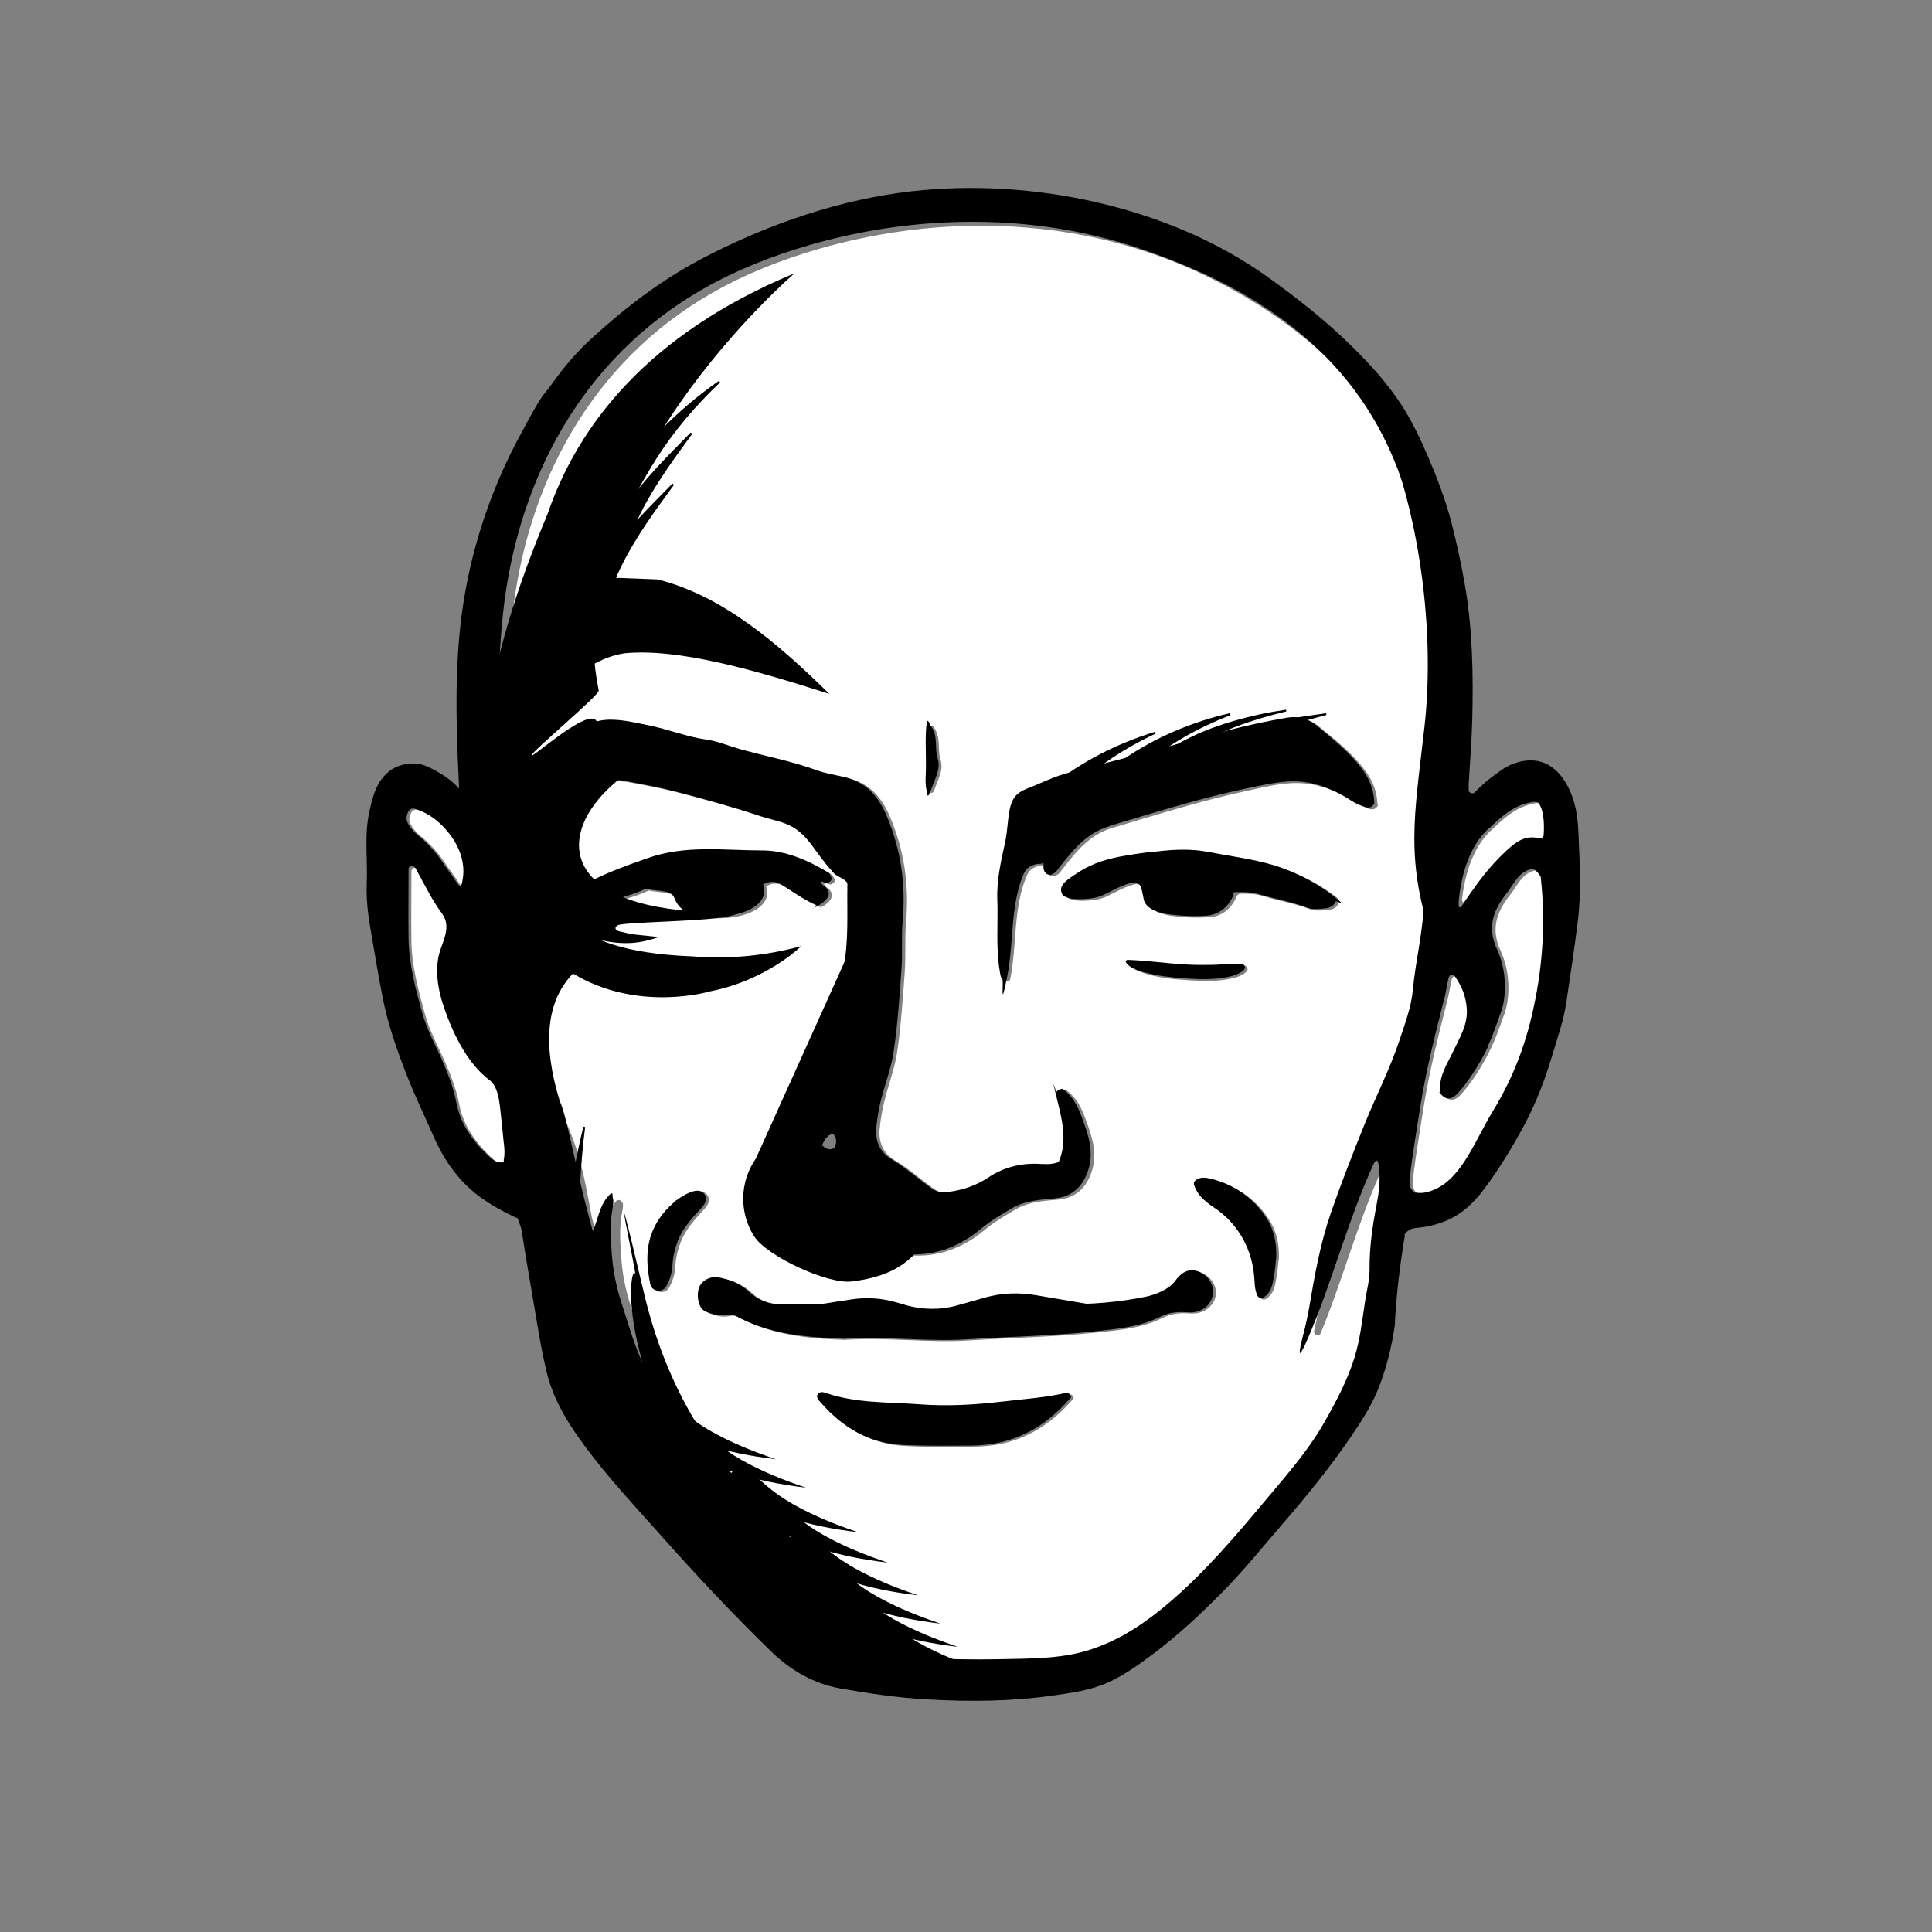 <?xml version="1.0" encoding="UTF-8"?>
<svg xmlns="http://www.w3.org/2000/svg" version="1.1" viewBox="0 0 1080 1080">
  <rect x="0" y="0" width="1080" height="1080" fill="#808080" stroke="none"/>
  <!-- Generator: Adobe Illustrator 29.7.1, SVG Export Plug-In . SVG Version: 2.1.1 Build 8)  -->
  <defs>
    <style>
      .st0 {
        fill: #fff;
      }
    </style>
  </defs>
  <g id="Layer_3">
    <g id="white-fill">
      <g>
        <path class="st0" d="M862.1,450.3c2.9,4.4,2.7,13.4,2.4,17.2,0,1.1-1,1.9-2.1,1.8-.3,0-.5,0-.8-.1-7.8-1.7-12.8,2.2-18.3,7.4-9.4,8.8-15.2,16.9-22.3,27.1,0,.1-.1.2-.2.3-1.1,1.7-3.8.7-3.5-1.3,1.1-10.1,4.8-28.6,17-39.2,6.5-6.2,12.5-11.5,20.6-13.7,2.5-.7,4-1.1,6.5-.6,0,0,.8,1.1.8,1.1Z"/>
        <path class="st0" d="M863.1,491.3c2.8,26.4.8,52.3-5.2,77.9-4.4,18.5-11.5,35.9-21.4,52.3-5.8,9.5-10.3,19.9-16.5,29.1-4.4,6.4-9.4,12.4-17.1,15.4-3.4,1.3-6.6,2-10,1.3-.3,0-.6-.2-.8-.4-2.5-2-2.7-4.6-2.3-7.5,1.5-12.9,3.7-25.7,5.7-38.5,3.3-21.5,8.7-42.4,14-63.4.4-1.5,1.2-6.4,2.1-10.3.4-1.6,2.5-2.1,3.5-.7,3.9,5.6,6,11.3,6.6,17.7.8,9.1-3.9,16.5-7.6,24.3-3.5,7.4-8.5,14.4-7,23.2,0,.4.2.7.5,1,3.2,3.5,6.4,2,8.9-.7,3-3.2,5.7-6.9,8.2-10.6,3.3-5.1,6.3-10.2,8.9-15.7.8-1.6,1.5-3.3,2.2-5,1.9-4.7,3.6-9.5,5.3-14.3,1.9-5.5,2.4-12.1,2-17.9-.4-5.9-1.8-11.7-4.3-17.1-5.8-12.6-1.8-22.2,5.6-31.5,3.9-4.9,6.4-11.7,13.7-13.3.4,0,.9,0,1.3.2,1.6.8,2.7,2.3,3.6,3.7.2.3.3.6.3.9Z"/>
        <path class="st0" d="M468.4,489.2c1.6,1.6,7.2,3.3,7.2,5.8-.2,16.1,1,31.9-2.4,47.8-2.1,10-4.8,20-6.2,30.2-1.2,8.5-.2,18.6-5.4,26-2.4,3.4-5.6,5.9-7.6,9.5-6.3,11.3-11.5,23.5-13.3,36.3-1.6,11.4.2,23.3,11.6,29.7,9.6,5.4,19.2,10.7,28.3,16.8,5.6,3.8,11.3,7.4,17.8,8.9,19.4,4.5,36.7.2,52.1-12.7,5.2-4.4,11.3-7.9,17.2-11.4,7.3-4.3,15.6-4.8,23.9-5.5,8.1-.8,13.9-4.7,17.5-12.6,5.3-11.7,1.5-22.4-2.5-33.1-2.1-5.7-5-11.3-10-15.1-.5-.3-1.1-.5-1.6-.3-1.1.3-1.8.8-2.4,1.5-.4.5-.5,1.2-.3,1.8,3.1,12.6,6.8,25.2,1.5,37.5-4.4,1.5-7.8,1.1-11.2,1-10.2-.4-19.9,2.1-28.1,7.6-6.8,4.6-13.9,6.9-21.8,8-3.7.5-6.9.3-10.2-2-7.5-5.4-14.5-11.7-22.5-16.4-6.5-3.9-8.9-10.4-8.3-17.2.5-5.2,1.4-10.6,2.7-15.8,2.2-9.1,5.7-18,7.1-27.2,2.2-15,3.2-30.3,4.3-45.4.6-9.2-.1-18.5.7-27.7,1.8-20.3-1-39.7-8.9-58.4-4.4-10.5-11-18.7-22.9-21.6-5.6-1.4-11.5-2.2-16.9-4.2-14.3-5.2-29.3-7.9-43.9-12.1-5.8-1.7-11.5-4.1-17.3-4.9-11.1-1.6-21.5-5.9-32.4-8-7.3-1.4-14.4-3.2-21.9-3.1-6.9.1-12.8,2.2-16.8,8.1-9,13.2-18.1,26.3-26.8,39.6-3,4.6-2,10.3,1.7,13.3,1.1.8,2.7.7,3.5-.4,4.7-5.9,10.5-11,16.5-15.9,9.3-7.8,19-12.6,31.2-10.3,9.7,1.8,19.4,3.6,28.9,6.1,15.3,4,30.6,8.2,45.6,13.2,6.5,2.2,13.4,3,19.5,6.8,3.8,2.3,6.9,5.6,9.6,9.1,4,5.3,7.5,10.6,12.1,15.4.4.4.9.9,1.3,1.3ZM465.1,489c-11.7-7.2-24.1-12.6-37.3-12.6-21.4,0-42.9-3.2-64.1,4.3-11.2,4-22.3,7.7-32.7,13.4-4.2,2.3-8.4,3.8-12.3,7.6,3.2,5.3,7.4,6.5,15,4.9,7.9-2,19-4.1,29-8.8,5.6,1.2,9.3.7,13.7,2.5,1.3.7,2,1.9,2.5,3.2,2.2,5.3,6.2,8,11.7,8.9,6.7,1.1,13.6,1.3,20.1.2,13.1-2.2,20.7-9,17.6-17.2,3.8-2.1,7.3-1.9,11.1.6,6.1,3.9,12,8.1,18.6,10.9.7.3,1.4.2,2-.2,4.7-3,7.5-6.9,2.1-10.7-.7-.5-1.9-1.7-1.1-2.2.8-.2,3.2.9,3.7.6,1.3-.8,3-1.5,1.1-4.4,0,0-.2-.4-.5-.7ZM347.6,672c-.6-1.4-2.4-1.6-3.3-.4-4.1,5-4.8,11.6-7.4,17.8-.7,1.6-3.1,1.5-3.6-.2-2.1-6-3.1-11.8-4.1-17.5-2.2-11.9-4.7-23.6-8.9-35-7.1-19-17.1-36.9-23.6-56.1-4-11.7-6.5-24-8.3-36.4-2.9-19.6-2.8-39.3-4.1-58.9-1.9-27.4-1.1-54.8-.8-82.2.2-19,.7-38.2,2.7-57.1,7.9-75.4,44.4-143.6,111.8-182.2,18.7-10.7,38.9-18.6,59.5-24.6,59.9-17.3,125.1-18,184.2,1.8,56.4,18.9,118.5,61,142.2,117.4,27.7,66.1,19.6,138.2,20.2,207.9.1,12.7-2.9,25.8-3.1,38.5-.3,17.2-4.7,33.7-6.2,50.6-.9,9.5-4.4,18.6-7.3,27.8-5.3,16.3-13.2,31.6-19.7,47.5-6.6,16.3-13,32.8-18.8,49.4-5.9,17.1-9.1,34.9-12.1,52.7-.6,3.8-1.5,7.5-2.3,11.2-.5,2.3,2.8,3.4,3.7,1.2,12.2-29.5,20.3-60.7,33.9-90.9.8-1.8,3.5-1.4,3.7.6.9,7.6-.1,14.3-1.4,20.9-2.2,11.9-4,23.7-3.9,35.9,0,5.7-1.5,11.5-2.4,17.2-1.8,11-2.8,22-6.2,32.8-4,12.7-10.2,24.2-16.7,35.6-8.8,15.5-20.6,29-31.9,42.4-17.2,20.5-34.6,41.2-55.1,58.6-12.3,10.4-25.5,19.5-40.8,25-16.9,6.3-36.3,6-54.1,6.4-14.7.3-29.4,0-44.1-.8-5.4-.3-10.7-.7-16.1-1.1-20.3-1.7-41.1-4.7-56.5-19.3-12.3-11.6-21.7-25.2-30.5-39.6-8.1-13.3-15.7-26.9-22.8-40.8-6-11.7-12-23.4-17.2-35.5-4.5-10.5-8.6-21.1-13-31.5-4.3-10.1-7.3-20.8-10.7-31.3-2.8-8.7-4.6-17.6-5.2-26.7-.6-8.6-1.2-17.2.5-25.8.4-1.8.8-3.6.1-5.2ZM770,449.8c-.2-6.4-2-12-5.7-17.4-7.3-10.7-17.5-18.4-27.2-26.5-4.2-3.5-10.4-4.9-16-3.9-11,1.9-21.9,4.2-32.7,7-21.8,5.6-43.5,12-65.4,17.5-7.8,1.9-15.4,5.1-23.3,6.1-7.6.9-14.2,3.9-20.5,7.7-2.6,1.5-8.3,7.3-8,3.1,0-.8-1.5.6-1.6.9-4.9,7.2-4.1,19-5.9,27.3-2.3,10.5-4.8,21.2-4.4,32.1.5,13.4-.8,26.9,1.4,40.3.3,1.7.4,3.3,1.4,4.3.9.8,2.3.3,2.6-.8,3.9-19.7,1.6-40.2,9.3-58,.8-1.8,2-3.4,3.7-4.3,2-1.1,4.1-1.5,6-1.4.8,0,1.4.7,1.4,1.4-.2,3.5,2.7,5.9,5.5,4.1.5-.4,1.2-.7,1.6-1.2,8.2-10.6,16.1-21.4,29.9-25.4,2.4-.7,4.7-1.4,7.1-2.1,22.5-6.7,44.9-13.6,67.9-18.5,10.7-2.3,21.8-5.3,32.8-4.1,10.2,1.1,19.6,5.2,28.1,10.9,2.1,1.4,4.4,2.1,6.7,3,2.2,1,4.5.7,5.7-1.9ZM748.3,504.7c.4-1,0-2.1-.8-2.8-8.6-6.8-18.4-12-28.6-15.8-11.9-4.5-24.6-6.1-37.1-8.3-2.9-.5-5.7-1.1-8.6-1.5-9.4-1.2-18.8-.5-28.1.8-.8.1-1.6.2-2.4.3-9.8,1.4-19.7,2.6-28.9,6.3-3.8,1.6-7.5,3.5-10.9,5.9-3,2.1-9.5,5.6-7.8,10.2.5,1.4,1.9,2.4,3.4,2.9,3,1,7,.9,10.1.7,3.5-.2,6.9-.8,10.1-2.3,5.2-2.4,10.2-5.6,15.9-6.8,1-.2,3.5.3,4.1,1.1,1.2,1.7,1.3,3.3,1.8,5.4.5,2.2.4,3.9,1.9,5.8,1.4,1.7,3.4,2.8,5.5,3.6,4.4,1.8,9.5,2.1,14.2,2.5,4.9.4,9.8.3,14.6,0,6.8-.6,12.1-5.4,14.6-11.6.4-.9,1.2-1.5,2.2-1.5,4.3-.1,8.3,0,12.5,1.3,8.8,2.6,17.8,4.1,26.4,7.4,3,1.1,6.7.7,10,.4,2.4-.2,4.8-1.1,5.9-3.8ZM714.9,704.7c.4-7.7-.8-15.3-4.9-22-7-11.6-18.2-19.6-31.4-22.9-2.9-.7-6.2-1.4-9,.9-.7.6-1,1.6-.7,2.5,1.1,3.1,3,5.8,5.3,8.1,2.5,2.4,5.4,4,8.1,6.1,12,8.8,19.1,22.3,20.2,37,.3,3.6.2,7.3,1.8,10.7.6,1.3,2.2,1.8,3.4,1,3-1.8,4.6-5.1,5.2-8.4.8-4,1.4-8,1.7-12,0-.3,0-.6,0-.9ZM696.8,543.1c1.2-1.1.5-3.2-1.1-3.3-3.9-.3-7.5,0-11.4.2-3.9.2-7.7.3-11.6.3-12.1,0-24.1-1.8-36.1-2.6-1.3,0-2.6-.2-4-.2-.8,0-.9,0-.9,0,0,0-1.6.3-.6,1.7.4.5.9,1,1.4,1.4,1.1.9,2.3,1.6,3.6,2.1,1.8.8,3.8,1.4,5.7,2,7.1,2,14.9,2.8,22,3.2,8.5.6,18,.9,26.2-1.3,1.9-.5,3.8-1.2,5.4-2.3.2-.1.7-.6,1.3-1.1ZM677.4,729.4c5.2-7.1,1-15.1-5.6-17.9-6-2.4-10.2.8-13.5,5.4-3.4,4.6-11,7.5-16.3,8.6-15,3-30.2,4.4-45.4,4.1-18.7-.3-37.2.9-55.7,3.7-10.4,1.6-21.2,1.3-31.6-.1-12-1.6-23.9-3.4-36.1-3.5-11.5-.1-23-.2-34.4,0-7.1.1-13.5-2.2-18.4-6.9-5.2-4.9-11.1-7.1-17.6-8.2-1.8-.3-3.7,0-5.4.9-.2.1-.5.2-.7.3-2.2,1.1-3.9,3.1-4.6,5.6-.7,2.7-.6,5.3.3,7.9.8,2.4,2.8,4.3,5.2,5.2,3.4,1.2,6.8,2,10.5,1.1,1.4-.3,3.3-.1,4.6.6,18.4,10,38.6,12.1,59.7,12.8,23.5-1.6,46.4,1.8,69.3.3,23.7-1.5,47.5-1.9,71.1-4.4,12.7-1.3,25.5-2.4,37.1-8.2,4.9-2.4,9.8-2.9,15-2.5,4.6.4,9.5-.9,12.3-4.8ZM600.3,781.8c-.9-3.6-3.8-2.2-5.5-1.9-11,2.1-22.1,3-33.1,4.3-15.5,1.8-30.8,2.7-46.3,1.5-17.6-1.4-35.5-.5-52.5-6.5-2-.7-3.5-.5-4.6,1.3-.3,1.9,1.1,3,2,4.1,12,13.9,26.7,22.7,45.4,23.7,12.8.7,25.5.5,38.3.4,23.3,0,41.3-9.6,56.2-27ZM522,442.3c2.3-6.5,5.7-11.8,3.7-17.9-1.8-5.6.6-12.5-4-18.2-.7-.9-2.2-.4-2.3.7-.6,6.3-.2,12.5-.2,18.7,0,1.5,0,3,0,4.5,0,4.1-.6,8,.2,12.1.3,1.3,2.1,1.4,2.5.1ZM425.9,539.3c.5-.7.2-1.7-.6-2.1-1.3-.5-2.5,0-3.8.2-14.6,2.9-27.4,2.7-31.5,2.7-4.5,0-9.1-.8-13.6-.5-1.8.1-2.3,2.4-.8,3.3,13.2,7.8,43.7,5.5,50.2-3.6ZM393.7,675.9c2.4-2.7,3.2-4.7,2.2-7-2.5-5.6-10.7-1.1-14.6,1.6-.4.3-.7.5-1,.7-1.5,1.2-3,2.5-4.4,3.8-6,5.7-10,12.4-11.6,20.6-1.4,7.5-.8,15.3.8,22.8,0,0,0,.1,0,.2,1,4.3,6.9,5,9,1.1,1.9-3.6,3.2-7.3,3.4-11.7.2-4.5,1.3-9.1,3-13.6,2.9-7.4,8-12.8,13.1-18.4Z"/>
        <path class="st0" d="M357.8,807.8s0,0,0,0c.2,1.8-2,2.9-3.3,1.6-7.6-7.8-13.8-16.8-18.7-26.6-8.6-17.4-12.3-36-15.7-55-2.6-14.6-2.8-29.9-8.7-43.9,0,0,0,0,0,0-.9-2.3,2.4-3.8,3.5-1.6,2.3,4.3,4.5,8.5,6.7,12.7,5,9.6,7.2,20.1,10.1,30.4,2.9,10,6.3,20,9.3,30,4.7,15.6,9.5,31.2,14.1,46.8.6,1.9,1.7,3.4,2.5,5,0,.2.2.4.2.6Z"/>
        <path class="st0" d="M283.3,639.7c.3,3.1.7,6.2,0,9.5-.2.9-1,1.6-2,1.5-3-.1-5.1-2.3-7.1-4.1-8.4-8-15.2-17.6-17.4-28.9-1.5-8-4.2-15.1-7.3-22.4-4-9.4-9.2-18.3-11.9-28.3-3.7-13.4-7.4-26.7-7.6-40.7-.2-13.2,0-26.4,0-39.3,0-.9.7-1.8,1.6-1.9,1.5-.2,2.1.8,2.8,1.9,4.6,8.3,8.8,16.9,14.4,24.6,4.6,6.2,1.7,12.9-.6,19.3-4.1,11.1-1.7,23.8,2.2,34.6,1.8,4.9,3.8,9.9,6.2,14.9,4.7,9.5,10.8,18.6,19,24.7,4.3,3.2,5.3,10.7,5.7,14.8.9,7.6,1.3,12.5,2.1,20.1Z"/>
        <path class="st0" d="M253.2,467.3c5.5,7.3,8.9,16.6,6.9,25.7-.3,1.5-.5,5.2-3.2,1-2.7-4.2-5.7-7.9-8.4-12-1.2-1.8-2.5-3.6-3.9-5.2-2-2.4-4.1-4.6-6.3-6.7-1.8-1.7-4-3.2-5.7-5.1-1.7-1.9-4.2-5.1-3.7-7.8.5-2.7,1.7-5.4,4.9-4.4,7.8,2.4,14.5,8,19.4,14.4Z"/>
      </g>
    </g>
    <g id="line">
      <g>
        <path d="M779.8,740.1c0,0,0,.1,0,.2-1.9,13-4.9,25.1-9.6,36.7-3.9,9.6-9.6,18.1-15.4,26.7-11.5,16.8-24.3,32.5-37.6,47.9-11.1,12.9-21.8,26.1-33.7,38.2-12.5,12.7-25.6,24.9-40,35.6-7.7,5.7-15.4,11.2-24.3,15.2-9.8,4.4-20.3,5.7-30.5,7.2-23.1,3.3-46.4,3.5-69.9,2.2-16.7-.9-33-3.3-49.3-6.2-14.8-2.7-27.6-10.1-38.4-20.6-21.6-21-42.1-42.9-62.1-65.4-12.7-14.3-25.8-28.3-37.5-43.4-11.2-14.4-21.7-29.6-26-47.7-3.6-15.2-5.8-30.7-8.5-46.1-1.9-10.8-3.7-21.5-5.3-32.3-.3-2.2-1.3-4.2-2-6.3s-.5-.9-1-1.2c-9.4-4.5-18.5-9.4-26-16.3-8.9-8.1-15.5-18.1-20.4-29.4-5.1-11.6-10.6-23-15.2-34.8-5.4-13.9-10.3-27.9-13.2-42.7-2.6-12.9-4.6-25.9-6.9-38.9-1.4-8.1-2.3-16.4-2-24.8.6-13.4-1.5-27,1.5-40.3,1.9-8.4,3.8-16.9,11.4-22.7,5.3-4.1,14.2-5.4,20.5-2.6,13.3,5.9,18.2,12.6,18.2,12.6,0,0-.2-4.6-.2-5.6-1.6-32.7-2.4-66.9,2.8-99.3,5.1-31.9,15.6-62.9,30.8-91.3s12.1-21,19.1-30.9c6.1-8.5,12.9-16.6,20.6-23.7,20.5-18.8,40.9-34.4,65.7-47.1,35.6-18.2,74.6-31.6,114.4-36.1,66.7-7.5,143.3,8.3,198.5,47.7,16.8,12,32.9,24.7,47.6,39.2,10.2,10,19.7,20.6,27.5,32.5,5.9,9.1,10.6,19,14.9,29,5,11.6,9.5,23.5,12.8,35.8,3.2,12.3,5.9,24.7,8,37.2,4.1,24.5,4.5,49.1,3.9,73.8-.3,12.1-1.3,24.2-2,36.2,0,.6,0,1.9,0,3.4s2.1,2.4,3.3,1.3c3-3,6.2-6,8.8-8,4-2.9,7.8-6.1,12.4-7.9,13.6-5.2,24.3-.3,31.1,12.9,4.1,7.9,5.3,16.4,5.7,24.7.7,16.7,1.8,33.3-.3,50.3-1.9,15.3-4.2,30.5-6.5,45.8-1.5,9.9-4.9,19.5-7.8,29.1-3.9,13.2-8.8,26.1-15.3,38.4-6.7,12.6-14.1,24.7-22.7,36.3-6.2,8.3-13.2,14.8-23,18.5-4.5,1.7-9,2.7-13.7,3.2-2.6.2-5.1.5-7.2,3s-.3.6-.4.9c-2.7,16.1-4.8,32.8-5.7,50.2ZM514.3,926.7c14.7.8,29.4,1.1,44.1.8,17.8-.4,37.2,0,54.1-6.4,15.2-5.4,28.5-14.5,40.8-25,20.6-17.5,37.9-38.1,55.1-58.6,11.3-13.5,23.1-26.9,31.9-42.4,6.5-11.4,12.6-22.9,16.7-35.6,3.4-10.8,4.5-21.8,6.2-32.8.9-5.7,2.5-11.5,2.4-17.2-.1-12.2,1.6-24,3.9-35.9,1.3-6.7,2.2-13.4,1.4-20.9s-2.9-2.4-3.7-.6c-13.6,30.2-21.7,61.4-33.9,90.9s-4.2,1.2-3.7-1.2c.8-3.7,1.7-7.4,2.3-11.2,3-17.8,6.2-35.6,12.1-52.7,5.8-16.6,12.2-33.1,18.8-49.4,6.4-15.9,14.3-31.1,19.7-47.5,3-9.2,6.5-18.3,7.3-27.8,1.6-16.9,6-33.4,6.2-50.6.2-12.8,3.2-25.8,3.1-38.5-.6-69.8,7.5-141.9-20.2-207.9s-85.7-98.5-142.2-117.4c-59.1-19.8-124.3-19.1-184.2-1.8-20.7,6-40.9,13.9-59.6,24.6-67.4,38.6-103.9,106.7-111.8,182.2-2,18.9-2.5,38-2.7,57.1-.3,27.4-1.1,54.8.8,82.2,1.3,19.6,1.2,39.3,4.1,58.9,1.8,12.4,4.3,24.6,8.3,36.4,6.5,19.2,16.6,37,23.6,56.1,4.2,11.4,6.7,23.1,8.9,35,1.1,5.7,2.1,11.5,4.1,17.5s2.9,1.8,3.6.2c2.6-6.2,3.4-12.7,7.5-17.7s2.8-1,3.3.4.2,3.5-.1,5.2c-1.7,8.6-1.1,17.2-.5,25.8s2.4,18.1,5.2,26.7c3.4,10.5,6.4,21.2,10.7,31.3,4.5,10.5,8.6,21.1,13,31.5,5.2,12.1,11.2,23.8,17.2,35.5,7.1,13.9,14.7,27.5,22.8,40.8,8.7,14.3,18.2,27.9,30.5,39.6,15.4,14.6,36.3,17.6,56.5,19.3,5.4.5,10.7.8,16.1,1.1ZM831.8,585c-2.5,5.5-5.5,10.6-8.9,15.7-2.4,3.7-5.1,7.3-8.2,10.6-2.5,2.7-5.7,4.2-8.9.7s-.4-.6-.5-1c-1.5-8.8,3.5-15.8,7-23.2,3.7-7.8,8.4-15.2,7.6-24.3-.5-6.4-2.6-12.1-6.6-17.7-1-1.4-3.1-1-3.5.7-.9,3.9-1.7,8.8-2.1,10.3-5.3,21-10.7,41.9-14,63.4-2,12.8-4.2,25.6-5.7,38.5-.3,2.9-.1,5.6,2.3,7.5s.5.3.8.4c3.5.7,6.7,0,10-1.3,7.7-3.1,12.7-9,17.1-15.4,6.2-9.3,10.7-19.6,16.5-29.1,10-16.4,17-33.8,21.4-52.3,6.1-25.6,8.1-51.5,5.2-77.9,0-.3-.1-.6-.3-.9-.9-1.5-2-2.9-3.6-3.7s-.9-.3-1.3-.2c-7.3,1.6-9.8,8.4-13.7,13.3-7.4,9.3-11.4,18.9-5.6,31.5,2.5,5.4,3.9,11.2,4.3,17.1s0,12.4-2,17.9-3.4,9.6-5.3,14.4c-.7,1.7-1.4,3.4-2.2,5ZM254.9,579.5c-2.4-4.9-4.5-10-6.2-14.9-3.9-10.8-6.3-23.5-2.2-34.6,2.3-6.3,5.2-13.1.6-19.3-5.7-7.7-9.8-16.3-14.4-24.6-.6-1.1-1.3-2.1-2.7-1.9s-1.6,1-1.6,1.9c0,12.9-.2,26.1,0,39.3.3,14,3.9,27.3,7.6,40.7,2.7,10,8,18.9,11.9,28.3,3.1,7.3,5.8,14.5,7.3,22.4,2.2,11.3,8.9,20.9,17.4,28.9,1.9,1.8,4.1,4,7,4.1s1.8-.6,2-1.5c.7-3.3.4-6.4,0-9.5-.8-7.6-1.2-12.5-2.1-20.1-.5-4.1-1.5-11.6-5.7-14.8-8.2-6.1-14.3-15.1-19-24.7ZM356.2,807.1c0-.2,0-.4-.2-.6-.8-1.7-1.9-3.1-2.5-5-4.5-15.7-9.4-31.2-14.1-46.8-3-10.1-6.4-20-9.3-30-3-10.3-5.1-20.8-10.1-30.4-2.2-4.2-4.4-8.3-6.7-12.7s-4.5-.7-3.5,1.6,0,0,0,0c5.9,14,6.1,29.3,8.7,43.9,3.4,19,7,37.7,15.7,55,4.9,9.9,11.1,18.8,18.7,26.6s3.5.2,3.3-1.6,0,0,0,0ZM832.6,462.8c-12.2,10.5-15.9,29.1-17,39.2s2.4,3,3.6,1.3.2-.2.2-.3c7.1-10.2,12.9-18.3,22.3-27.1,5.6-5.2,10.5-9.1,18.3-7.4.3,0,.5,0,.8.1,1.1,0,2.1-.7,2.1-1.8.3-3.8.5-12.8-2.4-17.2s-.8-1.1-.8-1.1c-2.6-.5-4.1,0-6.5.6-8.1,2.2-14,7.5-20.5,13.7ZM243,476.1c1.4,1.7,2.7,3.4,3.9,5.2,2.7,4.1,5.7,7.9,8.4,12s2.9.5,3.2-1c1.9-9.2-1.4-18.4-6.9-25.7-4.9-6.5-11.5-12-19.4-14.4-3.2-1-4.4,1.6-4.9,4.4-.5,2.7,2,5.9,3.7,7.8,1.7,1.9,3.8,3.4,5.7,5.1,2.2,2.1,4.3,4.3,6.3,6.6Z"/>
        <path d="M465.4,487.2c-4.6-4.8-8.1-10.1-12.1-15.4-2.7-3.5-5.8-6.8-9.6-9.1-6.1-3.8-13-4.6-19.5-6.8-15-5-30.3-9.2-45.6-13.2-9.5-2.5-19.2-4.3-28.9-6.1-12.2-2.3-21.9,2.5-31.2,10.3-6,5-11.8,10-16.5,16-.8,1.1-2.4,1.2-3.5.4-3.7-2.9-4.7-8.7-1.7-13.3,8.7-13.4,17.8-26.5,26.8-39.6,4-5.9,10-7.9,16.8-8.1,7.5-.1,14.6,1.6,21.9,3.1,11,2.2,21.3,6.5,32.4,8,5.8.8,11.6,3.2,17.3,4.9,14.6,4.2,29.6,6.9,43.9,12.1,5.5,2,11.3,2.8,16.9,4.2,11.9,3,18.5,11.1,22.9,21.6,7.9,18.7,10.7,38.2,8.9,58.4-.8,9.2,0,18.5-.7,27.6-1.1,15.2-2.1,30.4-4.3,45.4-1.3,9.2-4.8,18.1-7.1,27.2-1.3,5.2-2.2,10.6-2.7,15.8-.6,6.8,1.8,13.3,8.3,17.2,8,4.8,15,11,22.5,16.4,3.2,2.3,6.5,2.6,10.2,2,7.9-1.1,14.9-3.5,21.7-8,8.2-5.5,17.9-8.1,28.1-7.6,3.3.1,6.8.6,11.2-1,5.3-12.4,1.6-24.9-1.5-37.5s0-1.3.3-1.8c.6-.8,1.3-1.2,2.4-1.5s1.2,0,1.6.3c5,3.8,7.9,9.3,10,15.1,4,10.7,7.8,21.3,2.5,33.1-3.6,7.9-9.4,11.8-17.5,12.6-8.3.8-16.6,1.2-23.9,5.5-5.9,3.5-12,7-17.2,11.4-15.4,12.9-32.7,17.2-52.1,12.7-6.5-1.5-12.3-5.1-17.8-8.9-9.1-6.1-18.7-11.4-28.3-16.8-11.4-6.4-13.2-18.3-11.6-29.7,1.8-12.9,7-25.1,13.4-36.3,2-3.6,5.2-6.2,7.6-9.5,5.2-7.4,4.2-17.4,5.4-26s4.1-20.1,6.2-30.2c3.3-15.8,2.1-31.7,2.4-47.8,0-2.5-5.5-4.2-7.2-5.8-.4-.4-.9-.9-1.3-1.3ZM459.9,640.4c1.4,1.7,3.8,2.7,6.2,1.5s.3-.2.3-.3c1.9-2.9.8-7-.8-7.6-2.1-.2-4.6,2.5-5.8,5.7s0,.6,0,.8Z"/>
        <path d="M620.3,461.8c-13.8,4-21.7,14.9-29.9,25.4-.4.5-1,.8-1.6,1.2-2.8,1.8-5.7-.5-5.5-4.1s-.6-1.4-1.4-1.4c-2-.1-4.1.3-6,1.4s-2.9,2.5-3.7,4.3c-7.6,17.8-5.3,38.3-9.3,58s-1.7,1.7-2.6.8-1.1-2.6-1.4-4.3c-2.3-13.4-.9-26.9-1.4-40.3-.4-10.9,2.1-21.6,4.4-32.1,1.3-6,1.3-12.2,2.5-18.1s3.4-9.3,9.6-11.7c7.8-3,15.9-7.2,24-9.1,7.8-1.9,15.5-4.1,23.3-6.1,21.9-5.5,43.5-11.8,65.4-17.5,10.8-2.8,21.7-5.1,32.7-7,5.6-1,11.7.4,16,3.9,9.7,8.1,19.9,15.8,27.2,26.5,3.7,5.4,5.4,11.1,5.7,17.4-1.2,2.6-3.4,2.9-5.7,1.9-2.2-.9-4.6-1.6-6.7-3-8.4-5.6-17.9-9.8-28-10.9s-22.1,1.9-32.8,4.1c-23,4.9-45.4,11.8-67.9,18.5-2.4.7-4.7,1.4-7.1,2.1Z"/>
        <path d="M470.8,748.3c-21.1-.7-41.3-2.7-59.7-12.8-1.3-.7-3.2-.9-4.6-.6-3.7.9-7.1.1-10.5-1.1s-4.4-2.7-5.2-5.2-1-5.2-.3-7.9,2.3-4.4,4.6-5.6.5-.2.7-.3c1.7-.8,3.5-1.2,5.4-.8,6.5,1.1,12.4,3.3,17.6,8.2,4.9,4.6,11.3,7,18.4,6.9,11.5-.2,23-.1,34.4,0,12.1.1,24.1,1.9,36.1,3.5,10.5,1.4,21.2,1.7,31.6.1,18.5-2.8,37-4,55.7-3.7,15.3.2,30.5-1.1,45.4-4.1,5.3-1.1,12.9-4,16.3-8.6,3.4-4.6,7.5-7.8,13.5-5.4,6.6,2.7,10.8,10.8,5.6,17.9-2.9,3.9-7.7,5.2-12.3,4.8-5.2-.4-10.1,0-15,2.5-11.6,5.8-24.4,6.8-37.1,8.2-23.7,2.5-47.4,2.9-71.1,4.4-23,1.4-45.8-1.9-69.3-.3Z"/>
        <path d="M643.4,476.4c9.3-1.3,18.8-2,28.1-.8,2.9.4,5.8,1,8.6,1.5,12.5,2.3,25.2,3.9,37.1,8.3,10.3,3.9,20.1,9,28.6,15.8s1.2,1.8.8,2.8c-1.1,2.7-3.5,3.5-5.9,3.8-3.3.3-7,.7-10-.4-8.6-3.3-17.7-4.8-26.4-7.4-4.2-1.2-8.2-1.4-12.5-1.3s-1.9.6-2.2,1.5c-2.5,6.1-7.8,11-14.6,11.6-4.9.4-9.7.4-14.6,0s-9.8-.7-14.2-2.5c-2.1-.8-4.1-1.9-5.5-3.7-1.5-1.8-1.4-3.6-1.9-5.7s-.6-3.7-1.8-5.4c-.6-.8-3.1-1.3-4.1-1.1-5.7,1.2-10.7,4.4-15.9,6.8-3.2,1.5-6.6,2.1-10.1,2.3s-7.1.3-10.1-.7-2.8-1.5-3.4-2.9c-1.7-4.6,4.8-8.1,7.8-10.2,3.4-2.4,7.1-4.3,10.9-5.9,9.2-3.7,19.2-4.9,28.9-6.3s1.6-.2,2.4-.3Z"/>
        <path d="M464,489c1.9,3,.3,3.6-1.1,4.4s-2.9-.8-3.7-.6c-.7.5.4,1.7,1.1,2.2,5.4,3.8,2.7,7.7-2,10.7s-1.3.5-2,.2c-6.6-2.8-12.5-7-18.6-10.9-3.8-2.5-7.3-2.7-11.1-.6,3.1,8.2-4.5,14.9-17.6,17.2-6.6,1.1-13.4.8-20.1-.2-5.5-.9-9.5-3.6-11.7-8.9-.5-1.2-1.2-2.5-2.5-3.2-4.4-1.8-8.2-1.2-13.7-2.5-10,4.7-21,6.8-29,8.8-7.6,1.6-11.8.4-15-4.9,3.9-3.7,8.1-5.3,12.3-7.6,10.4-5.6,21.5-9.4,32.7-13.4,21.3-7.5,42.7-4.3,64.1-4.3,13.2,0,25.6,5.5,37.3,12.6.4.3.5.7.5.7Z"/>
        <path d="M598.7,781.1c-14.9,17.5-32.9,26.9-56.2,27-12.8,0-25.6.3-38.3-.4-18.7-1-33.4-9.9-45.4-23.7-1-1.1-2.3-2.2-2-4.1,1.1-1.9,2.6-2,4.6-1.3,17,5.9,34.9,5.1,52.5,6.4,15.5,1.2,30.8.3,46.3-1.5,11.1-1.3,22.1-2.1,33.1-4.3,1.7-.3,4.6-1.7,5.5,1.9Z"/>
        <path d="M713.2,704c0,.3,0,.6,0,.9-.3,4-.9,8.1-1.7,12s-2.3,6.6-5.2,8.4c-1.2.7-2.8.3-3.4-1-1.6-3.4-1.5-7.2-1.8-10.7-1.2-14.7-8.3-28.2-20.2-37-2.8-2-5.6-3.7-8.1-6.1s-4.3-5-5.3-8.1c-.3-.9,0-1.9.7-2.5,2.8-2.3,6.1-1.6,9-.9,13.1,3.3,24.4,11.3,31.4,22.9,4,6.7,5.2,14.3,4.8,22Z"/>
        <path d="M379.6,669.9c3.9-2.7,12.1-7.2,14.6-1.6,1,2.3.3,4.3-2.2,7-5.1,5.6-10.3,11.1-13.1,18.4-1.7,4.5-2.8,9.1-3,13.6-.2,4.4-1.5,8.1-3.4,11.7s-8,3.3-9-1.1,0-.2,0-.2c-1.6-7.4-2.3-15.2-.8-22.7s5.6-14.9,11.6-20.6,2.8-2.6,4.4-3.8c.3-.2.6-.5,1-.7Z"/>
        <path d="M640.3,543.8c-2-.6-3.9-1.2-5.7-2-1.3-.5-2.6-1.2-3.6-2.1-.5-.4-1-.9-1.4-1.4-1-1.4.6-1.7.6-1.7,0,0,.1,0,.9,0,1.3,0,2.7.2,4,.2,12.1.8,24,2.6,36.1,2.6,3.9,0,7.7,0,11.6-.3s7.5-.5,11.4-.2c1.7.1,2.3,2.2,1.1,3.3s-1.1,1-1.3,1.1c-1.7,1-3.5,1.8-5.4,2.3-8.3,2.2-17.8,1.9-26.2,1.3-7.1-.5-14.9-1.3-21.9-3.2Z"/>
        <path d="M419.9,536.7c1.3-.3,2.6-.7,3.8-.2.8.3,1.1,1.3.6,2.1-6.5,9.1-37,11.4-50.2,3.6s-1-3.2.8-3.3c4.5-.3,9,.4,13.6.5,4.1,0,16.9.2,31.5-2.7Z"/>
        <path d="M517.6,424.9c0-6.2-.4-12.4.2-18.7s1.6-1.6,2.3-.7c4.6,5.7,2.2,12.6,4,18.2,2,6.1-1.4,11.4-3.7,17.9s-2.2,1.2-2.5-.1c-.9-4-.3-8-.3-12.1,0-1.5,0-3,0-4.5Z"/>
      </g>
    </g>
  </g>
  <g id="Layer_5">
    <path d="M454.6,920.9l-26.5-22.9c8.3,8.9,17.1,16.7,26.5,22.9Z"/>
    <path d="M320.3,544.2c36.4,22,76.5,10,76.5,10,32.1-6.3,51.1-25.3,51.1-25.3-19.9,5.4-40.2,7.4-61.1,5.7-38.8-1.5-55.9-9.9-63.3-16.5s-.7,7.4,3.9,5.2c18.9,5.8,29.5,4.5,40.9.5-5.6-.6-10.1-1-13.6-1.4s-6-1.3-7.8-1.6c-4.2-.8-3.2-3.4-.5-3.9,11.3-2,68.1-1.9,65.4-7.2-99.9,2.9-105.2-43.9-63.7-75.7-7.2-10.4-12.7-16.9-14.2-29.4s-36.7,19.7-36.8,17.7,38.1-33.8,37.6-36.3c-24.4-118.3,109.4-233.2,109.4-233.2-82.2,34.1-121,85.2-137.9,134.2-17.5,42.2-28.3,75.5-37.4,129l10.6,172.3,32.2,148,23,81c78.5,97.7,148.1,141.3,198.2,120.9-92.3-77.3-150.5-120.9-172.9-215.7s-3.3-7.1-4.9-10.5-5.2,14,2.6,43.9-18.3-42.9-19.7-46.9c-12.8-36.1-20.5-84.9-24.9-93.2-9.9-32.1-7.7-56.1,7.3-71.6Z"/>
    <path d="M514.3,697.4c-7,9.3-17.9,16.5-37.8,18.9-13.2,2-47.9-14-55-25.3h0c-8.4-13.3-8-30.4,1-43.3l51.3-113.8c5,44.1-3.1,82.5-24.8,114.8l65.3,48.7Z"/>
    <path d="M630.5,732.7l-52.2-8.8c-9.1-1.5-18.8-1.1-27.5,1.4l-16,4.5c-8.8,2.5-18.7,2.4-27.6,0l-6.6-1.9c-7.9-2.3-16.6-2.8-24.9-1.5l-48,7.4,20.3,8.4,139.2-1.9,43.2-7.5Z"/>
    <path d="M314.9,383.8c10-8.9,20.7-16.5,34.1-18.6,29.7-2.9,71.3,8.8,114.6,22.7-29.9-29.5-60.7-55.2-96-64l-25.8-1-21.7-12.4-11.4,65,6.2,8.3Z"/>
    <path d="M479.6,856.5c-26.9-3.2-54.7-10.1-75.6-28.4,0,0,11.3-11.2,11.3-11.2,7.8,9.9,17.3,17.9,28.3,24.1,11.3,6.4,23.6,11.3,36,15.5h0Z"/>
    <path d="M450.5,831.6c-26.9-3.2-54.7-10.1-75.6-28.4,0,0,11.3-11.2,11.3-11.2,7.8,9.9,17.3,17.9,28.3,24.1,11.3,6.4,23.6,11.3,36,15.5h0Z"/>
    <path d="M433.7,815.7c-26.9-3.2-54.7-10.1-75.6-28.4,0,0,11.3-11.2,11.3-11.2,7.8,9.9,17.3,17.9,28.3,24.1,11.3,6.4,23.6,11.3,36,15.5h0Z"/>
    <path d="M496.2,873.5c-26.9-3.2-54.7-10.1-75.6-28.4,0,0,11.3-11.2,11.3-11.2,7.8,9.9,17.3,17.9,28.3,24.1,11.3,6.4,23.6,11.3,36,15.5h0Z"/>
    <path d="M513.2,891.8c-26.9-3.2-54.7-10.1-75.6-28.4,0,0,11.3-11.2,11.3-11.2,7.8,9.9,17.3,17.9,28.3,24.1,11.3,6.4,23.6,11.3,36,15.5h0Z"/>
    <path d="M525.7,907.6c-26.9-3.2-54.7-10.1-75.6-28.4,0,0,11.3-11.2,11.3-11.2,7.8,9.9,17.3,17.9,28.3,24.1,11.3,6.4,23.6,11.3,36,15.5h0Z"/>
    <path d="M535.5,920.6c-26.9-3.2-54.7-10.1-75.6-28.4,0,0,11.3-11.2,11.3-11.2,7.8,9.9,17.3,17.9,28.3,24.1,11.3,6.4,23.6,11.3,36,15.5h0Z"/>
    <path d="M549.4,933.7c-26.9-3.2-54.7-10.1-75.6-28.4,0,0,11.3-11.2,11.3-11.2,7.8,9.9,17.3,17.9,28.3,24.1,11.3,6.4,23.6,11.3,36,15.5h0Z"/>
    <path d="M402.5,213.8c-13.5,12.8-25.6,26.9-35.5,42.5-9.9,15.5-18,32.1-25.8,48.9l-15.1-8.3c5.2-7.9,10.4-15.8,16-23.6,16.3-23.3,36.4-44.2,59.8-60.4,0,0,.6.8.6.8h0Z"/>
    <path d="M386.9,242.6c-10.3,14.1-20.8,28.4-28.6,43.9-7.8,15.5-12.9,32.2-18.5,48.7,0,0-15.9-6.7-15.9-6.7,8.2-15.8,16.1-32.1,26.6-46.8,5.3-7.4,11.1-14.3,17.1-20.8,6-6.5,12.3-12.8,18.5-19.1,0,0,.8.7.8.7h0Z"/>
    <path d="M376.7,271.1c-10.3,14.1-20.8,28.4-28.6,43.9-7.8,15.5-12.9,32.2-18.5,48.7,0,0-15.9-6.7-15.9-6.7,8.2-15.8,16.1-32.1,26.6-46.8,5.3-7.4,11.1-14.3,17.1-20.8,6-6.5,12.3-12.8,18.5-19.1,0,0,.8.7.8.7h0Z"/>
    <path d="M768.9,230.2c22.5,45.6,34,116.9,27.4,176-5.6,50.1-11.3,74.7,5.4,122.3,5.6-70.7,12.6-141.2-4.5-214.8-5-21.5-8.8-43.7-13.7-65.3-1-4.5-2.1-9.1-4.5-13s-5.5-5.2-10.1-5.2Z"/>
    <path d="M719,397.7c-19,4.6-37.9,11-54.4,21.5-2.4,1.5-4.7,3.2-7,4.9,0,0-3.3-5.7-3.3-5.7.1,0,.5-.3.7-.4,14.3-9.1,30.7-14.4,47.1-18.2,5.5-1.3,11.2-2.2,16.8-3.1,0,0,.2,1,.2,1h0Z"/>
    <path d="M687.9,399.8c-19.7,7.5-38.1,18.2-53.7,32.4-1.7,1.3-3.6,3.2-6,2.9,0,0,1.3-10.2,1.3-10.2-.9-.2-2.4,0-3.1.5-.1,0,0,0,0,0,.5-.2,1.1-.6,1.7-1,17.8-12.3,38.4-20.9,59.3-25.7,0,0,.3.9.3.9h0Z"/>
    <path d="M646,410.1c-19.1,8.9-36.7,20.9-51.3,36.1-1.6,1.5-3.3,3.4-5.7,3.4,0,0,.6-10.3.6-10.3-.9,0-2.4.2-3.1.7-.1.1,0,0,0,0,.5-.2,1-.6,1.7-1.1,16.9-13.5,36.8-23.5,57.4-29.8,0,0,.4.9.4.9h0Z"/>
    <path d="M741.6,399.6l-22.3,6.1c-5.1,1.6-11.1,2.6-15.6,5.2-1.1.8-2.8,2.3-4.4,3.5,0,0-3.7-5.5-3.7-5.5,2.6-1.5,5.2-3.6,8.3-4.3,4.8-1.2,9.8-1.8,14.5-2.6,0,0,22.9-3.3,22.9-3.3,0,0,.2,1,.2,1h0Z"/>
    <path d="M327.1,630c-5,39.2-3.9,78.8-.3,118,0,0-14.5.5-14.5.5.9-39.9,4.3-80,13.8-118.7,0,0,1,.2,1,.2h0Z"/>
  </g>
</svg>
